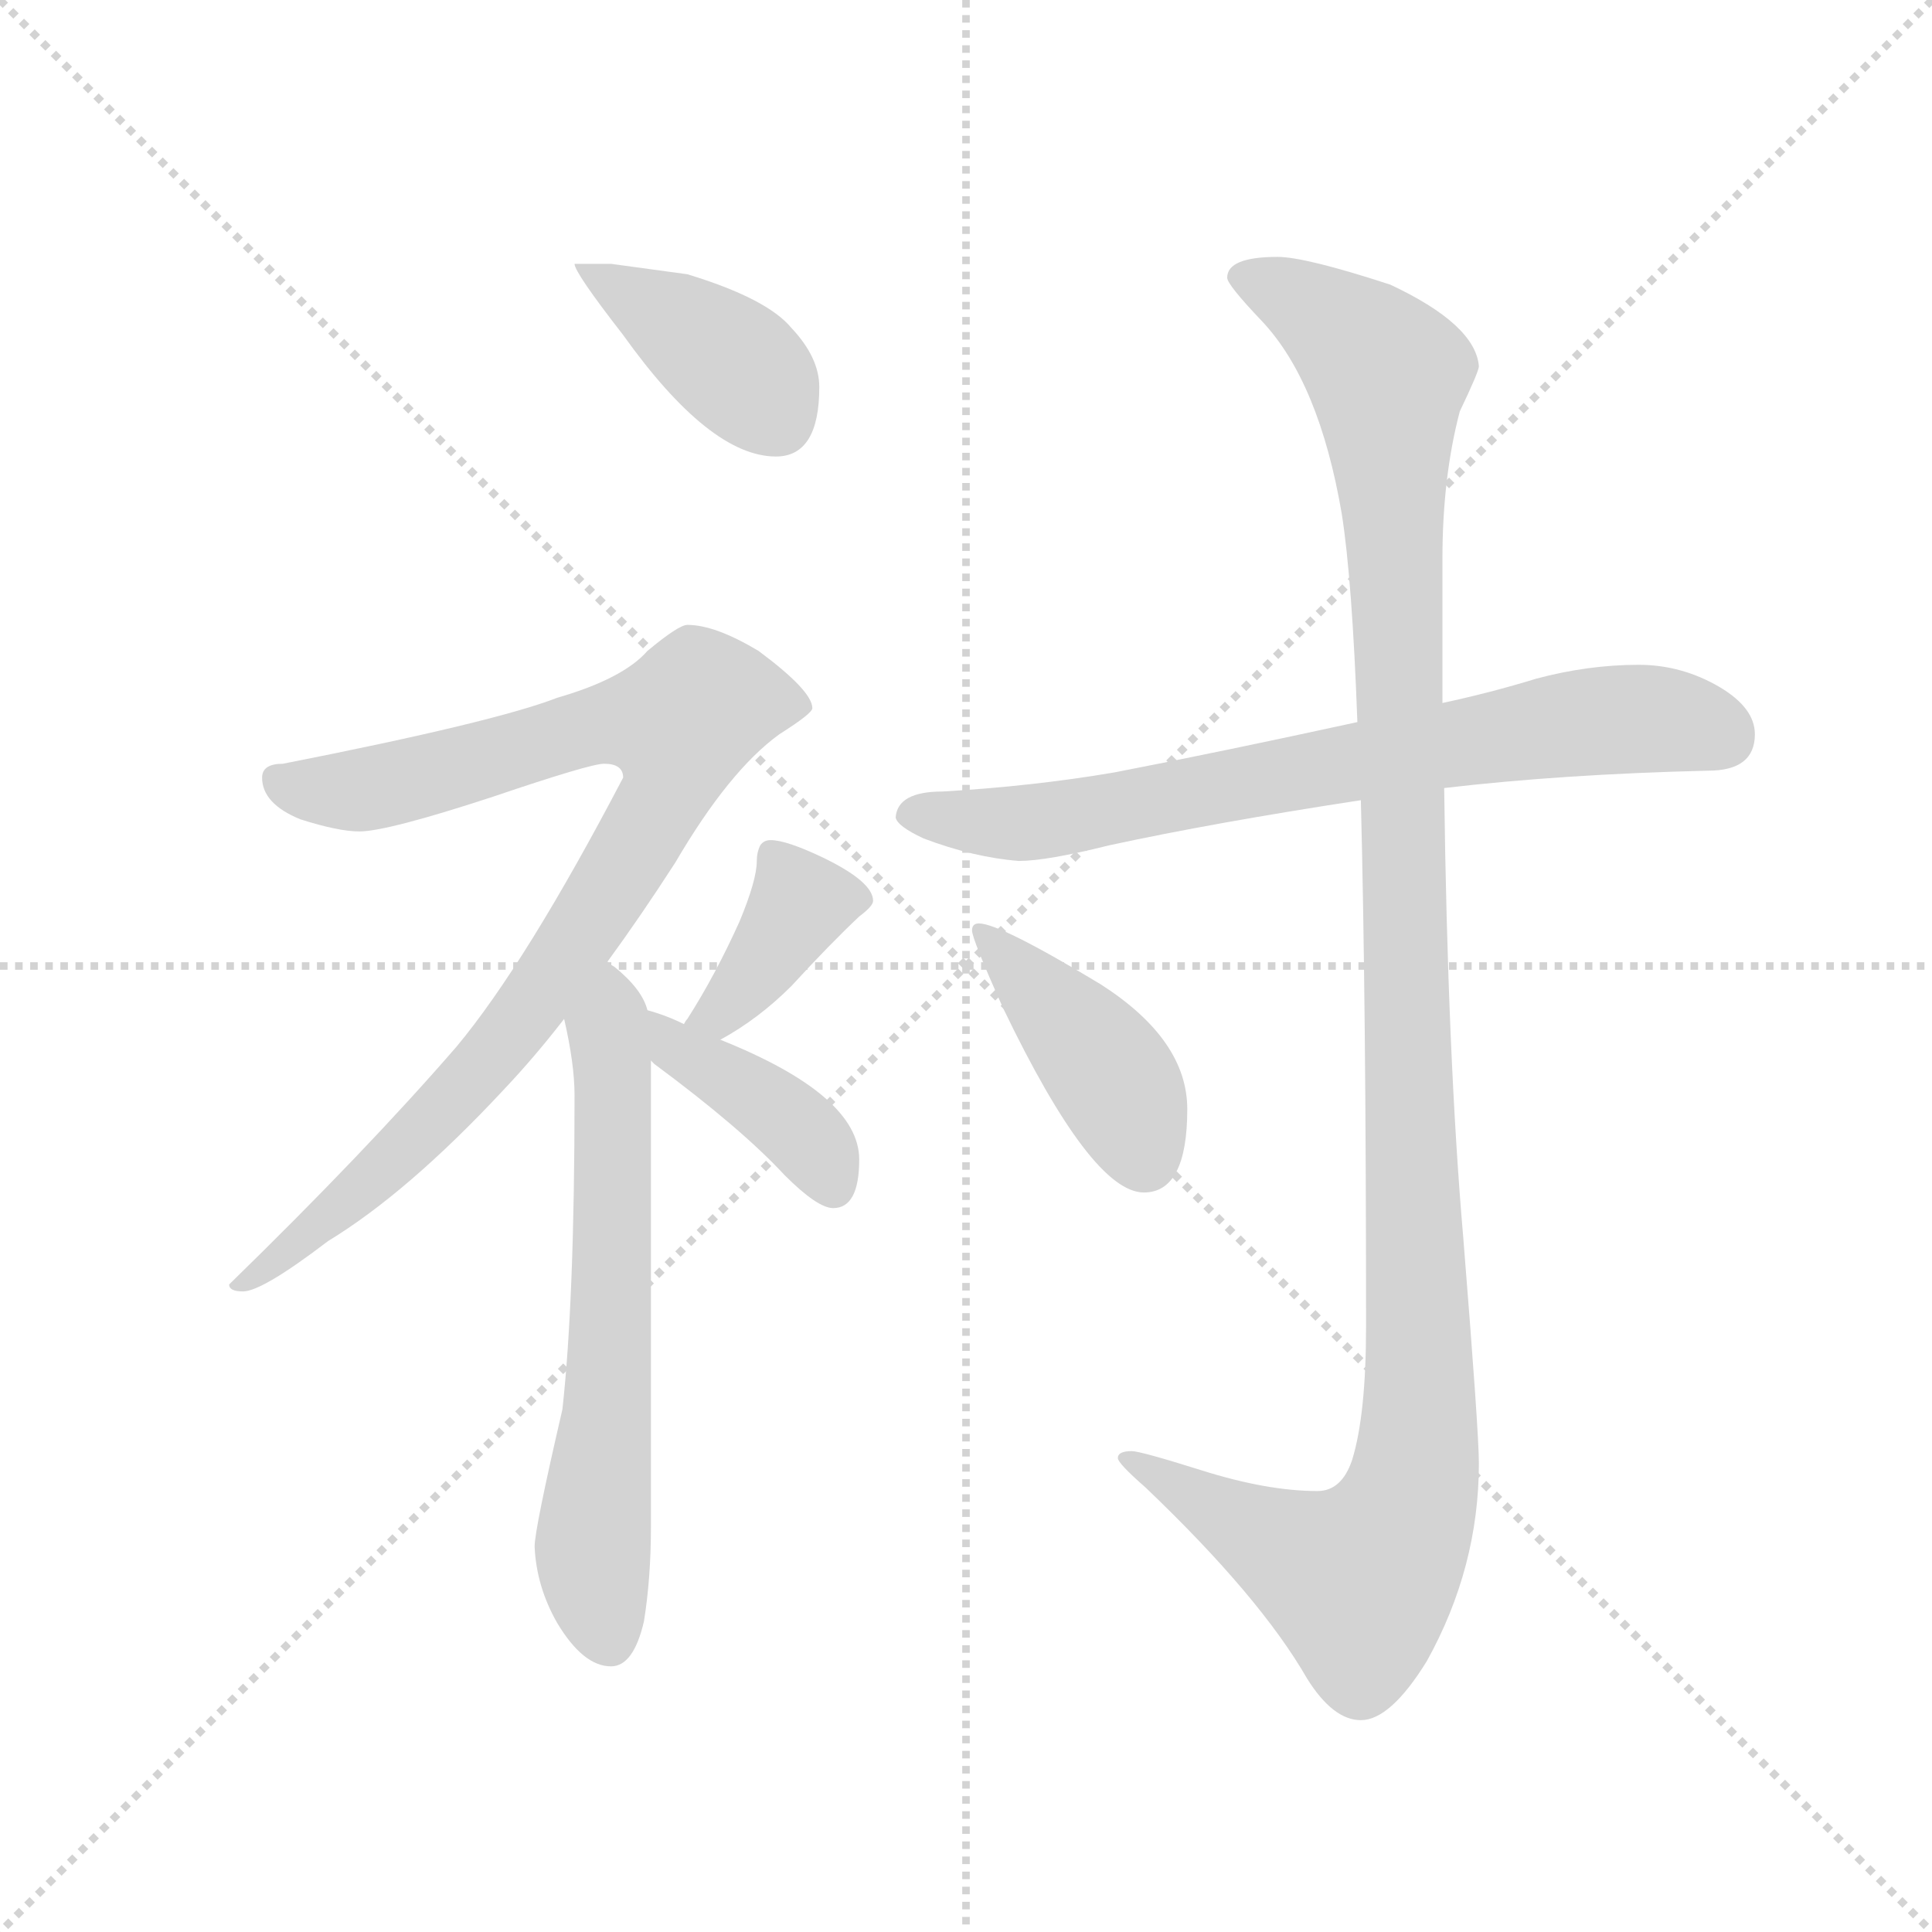<svg version="1.1" viewBox="0 0 1024 1024" xmlns="http://www.w3.org/2000/svg">
  <g stroke="lightgray" stroke-dasharray="1,1" stroke-width="1" transform="scale(4, 4)">
    <line x1="0" y1="0" x2="256" y2="256"></line>
    <line x1="256" y1="0" x2="0" y2="256"></line>
    <line x1="128" y1="0" x2="128" y2="256"></line>
    <line x1="0" y1="128" x2="256" y2="128"></line>
  </g>
  <g transform="scale(0.92, -0.92) translate(60, -850)">
    <style type="text/css">
      
        @keyframes keyframes0 {
          from {
            stroke: blue;
            stroke-dashoffset: 400;
            stroke-width: 128;
          }
          57% {
            animation-timing-function: step-end;
            stroke: blue;
            stroke-dashoffset: 0;
            stroke-width: 128;
          }
          to {
            stroke: black;
            stroke-width: 1024;
          }
        }
        #make-me-a-hanzi-animation-0 {
          animation: keyframes0 0.576s both;
          animation-delay: 0s;
          animation-timing-function: linear;
        }
      
        @keyframes keyframes1 {
          from {
            stroke: blue;
            stroke-dashoffset: 905;
            stroke-width: 128;
          }
          75% {
            animation-timing-function: step-end;
            stroke: blue;
            stroke-dashoffset: 0;
            stroke-width: 128;
          }
          to {
            stroke: black;
            stroke-width: 1024;
          }
        }
        #make-me-a-hanzi-animation-1 {
          animation: keyframes1 0.986s both;
          animation-delay: 0.576s;
          animation-timing-function: linear;
        }
      
        @keyframes keyframes2 {
          from {
            stroke: blue;
            stroke-dashoffset: 642;
            stroke-width: 128;
          }
          68% {
            animation-timing-function: step-end;
            stroke: blue;
            stroke-dashoffset: 0;
            stroke-width: 128;
          }
          to {
            stroke: black;
            stroke-width: 1024;
          }
        }
        #make-me-a-hanzi-animation-2 {
          animation: keyframes2 0.772s both;
          animation-delay: 1.562s;
          animation-timing-function: linear;
        }
      
        @keyframes keyframes3 {
          from {
            stroke: blue;
            stroke-dashoffset: 383;
            stroke-width: 128;
          }
          55% {
            animation-timing-function: step-end;
            stroke: blue;
            stroke-dashoffset: 0;
            stroke-width: 128;
          }
          to {
            stroke: black;
            stroke-width: 1024;
          }
        }
        #make-me-a-hanzi-animation-3 {
          animation: keyframes3 0.562s both;
          animation-delay: 2.334s;
          animation-timing-function: linear;
        }
      
        @keyframes keyframes4 {
          from {
            stroke: blue;
            stroke-dashoffset: 399;
            stroke-width: 128;
          }
          56% {
            animation-timing-function: step-end;
            stroke: blue;
            stroke-dashoffset: 0;
            stroke-width: 128;
          }
          to {
            stroke: black;
            stroke-width: 1024;
          }
        }
        #make-me-a-hanzi-animation-4 {
          animation: keyframes4 0.575s both;
          animation-delay: 2.896s;
          animation-timing-function: linear;
        }
      
        @keyframes keyframes5 {
          from {
            stroke: blue;
            stroke-dashoffset: 731;
            stroke-width: 128;
          }
          70% {
            animation-timing-function: step-end;
            stroke: blue;
            stroke-dashoffset: 0;
            stroke-width: 128;
          }
          to {
            stroke: black;
            stroke-width: 1024;
          }
        }
        #make-me-a-hanzi-animation-5 {
          animation: keyframes5 0.845s both;
          animation-delay: 3.471s;
          animation-timing-function: linear;
        }
      
        @keyframes keyframes6 {
          from {
            stroke: blue;
            stroke-dashoffset: 1213;
            stroke-width: 128;
          }
          80% {
            animation-timing-function: step-end;
            stroke: blue;
            stroke-dashoffset: 0;
            stroke-width: 128;
          }
          to {
            stroke: black;
            stroke-width: 1024;
          }
        }
        #make-me-a-hanzi-animation-6 {
          animation: keyframes6 1.237s both;
          animation-delay: 4.316s;
          animation-timing-function: linear;
        }
      
        @keyframes keyframes7 {
          from {
            stroke: blue;
            stroke-dashoffset: 419;
            stroke-width: 128;
          }
          58% {
            animation-timing-function: step-end;
            stroke: blue;
            stroke-dashoffset: 0;
            stroke-width: 128;
          }
          to {
            stroke: black;
            stroke-width: 1024;
          }
        }
        #make-me-a-hanzi-animation-7 {
          animation: keyframes7 0.591s both;
          animation-delay: 5.553s;
          animation-timing-function: linear;
        }
      
    </style>
    
      <path d="M 292 698 L 271 698 Q 271 693 299 657 Q 349 587 387 587 Q 412 587 412 627 Q 412 644 396 661 Q 382 678 336 692 L 292 698 Z" fill="lightgray"></path>
    
      <path d="M 336 490 Q 331 490 313 475 Q 299 459 261 448 Q 225 434 103 410 Q 91 410 91 402 Q 91 387 113 378 Q 135 371 147 371 Q 163 371 224 391 Q 280 410 288 410 Q 299 410 299 402 Q 243 295 203 247 Q 151 187 72 110 Q 72 106 80 106 Q 91 106 129 135 Q 175 163 230 222 Q 248 241 265 263 L 290 296 Q 309 322 329 353 Q 360 406 389 427 Q 408 439 408 442 Q 408 452 377 475 Q 352 490 336 490 Z" fill="lightgray"></path>
    
      <path d="M 265 263 Q 271 237 271 219 Q 271 101 264 38 Q 248 -31 248 -41 Q 249 -64 261 -85 Q 276 -110 292 -110 Q 305 -110 311 -84 Q 315 -59 315 -30 L 315 239 L 313 268 Q 310 280 294 293 Q 292 294 290 296 C 267 315 259 292 265 263 Z" fill="lightgray"></path>
    
      <path d="M 355 251 Q 377 263 396 282 Q 418 306 435 322 Q 443 328 443 331 Q 443 342 414 356 Q 393 366 384 366 Q 380 366 378 363 Q 376 359 376 354 Q 376 343 366 319 Q 352 288 336 263 Q 335 262 334 260 C 317 235 329 236 355 251 Z" fill="lightgray"></path>
    
      <path d="M 315 239 L 317 237 Q 367 200 392 173 Q 411 154 420 154 Q 435 154 435 182 Q 435 219 355 251 L 334 260 Q 324 265 313 268 C 284 277 292 259 315 239 Z" fill="lightgray"></path>
    
      <path d="M 884 467 Q 855 467 825 459 Q 799 451 771 445 L 722 434 Q 644 417 582 405 Q 535 397 483 394 Q 457 394 456 379 Q 457 374 472 367 Q 501 356 527 354 Q 543 354 579 363 Q 639 376 724 389 L 772 396 Q 840 404 924 406 Q 951 406 951 427 Q 951 442 931 454 Q 909 467 884 467 Z" fill="lightgray"></path>
    
      <path d="M 771 445 L 771 528 Q 771 575 781 613 Q 792 636 792 639 Q 790 663 741 686 Q 692 702 676 702 Q 647 702 647 690 Q 647 686 667 665 Q 700 630 713 554 Q 719 516 722 434 L 724 389 Q 727 273 727 86 Q 727 35 719 9 Q 713 -9 699 -9 Q 670 -9 632 3 Q 597 14 592 14 Q 584 14 584 10 Q 584 7 600 -7 Q 666 -70 693 -117 Q 708 -141 724 -141 Q 741 -141 762 -107 Q 792 -53 792 7 Q 792 25 783 137 Q 774 241 772 396 L 771 445 Z" fill="lightgray"></path>
    
      <path d="M 504 318 Q 500 318 500 314 Q 500 309 518 269 Q 569 163 599 163 Q 624 163 624 211 Q 624 251 574 283 Q 516 318 504 318 Z" fill="lightgray"></path>
    
    
      <clipPath id="make-me-a-hanzi-clip-0">
        <path d="M 292 698 L 271 698 Q 271 693 299 657 Q 349 587 387 587 Q 412 587 412 627 Q 412 644 396 661 Q 382 678 336 692 L 292 698 Z"></path>
      </clipPath>
      <path clip-path="url(#make-me-a-hanzi-clip-0)" d="M 276 698 L 357 645 L 388 609" fill="none" id="make-me-a-hanzi-animation-0" stroke-dasharray="272 544" stroke-linecap="round"></path>
    
      <clipPath id="make-me-a-hanzi-clip-1">
        <path d="M 336 490 Q 331 490 313 475 Q 299 459 261 448 Q 225 434 103 410 Q 91 410 91 402 Q 91 387 113 378 Q 135 371 147 371 Q 163 371 224 391 Q 280 410 288 410 Q 299 410 299 402 Q 243 295 203 247 Q 151 187 72 110 Q 72 106 80 106 Q 91 106 129 135 Q 175 163 230 222 Q 248 241 265 263 L 290 296 Q 309 322 329 353 Q 360 406 389 427 Q 408 439 408 442 Q 408 452 377 475 Q 352 490 336 490 Z"></path>
      </clipPath>
      <path clip-path="url(#make-me-a-hanzi-clip-1)" d="M 101 400 L 149 395 L 276 431 L 331 432 L 324 391 L 221 239 L 116 135 L 80 115" fill="none" id="make-me-a-hanzi-animation-1" stroke-dasharray="777 1554" stroke-linecap="round"></path>
    
      <clipPath id="make-me-a-hanzi-clip-2">
        <path d="M 265 263 Q 271 237 271 219 Q 271 101 264 38 Q 248 -31 248 -41 Q 249 -64 261 -85 Q 276 -110 292 -110 Q 305 -110 311 -84 Q 315 -59 315 -30 L 315 239 L 313 268 Q 310 280 294 293 Q 292 294 290 296 C 267 315 259 292 265 263 Z"></path>
      </clipPath>
      <path clip-path="url(#make-me-a-hanzi-clip-2)" d="M 288 289 L 294 280 L 292 73 L 281 -45 L 291 -94" fill="none" id="make-me-a-hanzi-animation-2" stroke-dasharray="514 1028" stroke-linecap="round"></path>
    
      <clipPath id="make-me-a-hanzi-clip-3">
        <path d="M 355 251 Q 377 263 396 282 Q 418 306 435 322 Q 443 328 443 331 Q 443 342 414 356 Q 393 366 384 366 Q 380 366 378 363 Q 376 359 376 354 Q 376 343 366 319 Q 352 288 336 263 Q 335 262 334 260 C 317 235 329 236 355 251 Z"></path>
      </clipPath>
      <path clip-path="url(#make-me-a-hanzi-clip-3)" d="M 385 357 L 401 329 L 370 283 L 340 258" fill="none" id="make-me-a-hanzi-animation-3" stroke-dasharray="255 510" stroke-linecap="round"></path>
    
      <clipPath id="make-me-a-hanzi-clip-4">
        <path d="M 315 239 L 317 237 Q 367 200 392 173 Q 411 154 420 154 Q 435 154 435 182 Q 435 219 355 251 L 334 260 Q 324 265 313 268 C 284 277 292 259 315 239 Z"></path>
      </clipPath>
      <path clip-path="url(#make-me-a-hanzi-clip-4)" d="M 317 261 L 327 247 L 359 231 L 399 200 L 420 167" fill="none" id="make-me-a-hanzi-animation-4" stroke-dasharray="271 542" stroke-linecap="round"></path>
    
      <clipPath id="make-me-a-hanzi-clip-5">
        <path d="M 884 467 Q 855 467 825 459 Q 799 451 771 445 L 722 434 Q 644 417 582 405 Q 535 397 483 394 Q 457 394 456 379 Q 457 374 472 367 Q 501 356 527 354 Q 543 354 579 363 Q 639 376 724 389 L 772 396 Q 840 404 924 406 Q 951 406 951 427 Q 951 442 931 454 Q 909 467 884 467 Z"></path>
      </clipPath>
      <path clip-path="url(#make-me-a-hanzi-clip-5)" d="M 465 381 L 530 376 L 865 435 L 905 435 L 933 425" fill="none" id="make-me-a-hanzi-animation-5" stroke-dasharray="603 1206" stroke-linecap="round"></path>
    
      <clipPath id="make-me-a-hanzi-clip-6">
        <path d="M 771 445 L 771 528 Q 771 575 781 613 Q 792 636 792 639 Q 790 663 741 686 Q 692 702 676 702 Q 647 702 647 690 Q 647 686 667 665 Q 700 630 713 554 Q 719 516 722 434 L 724 389 Q 727 273 727 86 Q 727 35 719 9 Q 713 -9 699 -9 Q 670 -9 632 3 Q 597 14 592 14 Q 584 14 584 10 Q 584 7 600 -7 Q 666 -70 693 -117 Q 708 -141 724 -141 Q 741 -141 762 -107 Q 792 -53 792 7 Q 792 25 783 137 Q 774 241 772 396 L 771 445 Z"></path>
      </clipPath>
      <path clip-path="url(#make-me-a-hanzi-clip-6)" d="M 655 691 L 707 665 L 739 634 L 757 14 L 744 -35 L 722 -60 L 589 9" fill="none" id="make-me-a-hanzi-animation-6" stroke-dasharray="1085 2170" stroke-linecap="round"></path>
    
      <clipPath id="make-me-a-hanzi-clip-7">
        <path d="M 504 318 Q 500 318 500 314 Q 500 309 518 269 Q 569 163 599 163 Q 624 163 624 211 Q 624 251 574 283 Q 516 318 504 318 Z"></path>
      </clipPath>
      <path clip-path="url(#make-me-a-hanzi-clip-7)" d="M 505 313 L 579 232 L 599 183" fill="none" id="make-me-a-hanzi-animation-7" stroke-dasharray="291 582" stroke-linecap="round"></path>
    
  </g>
</svg>